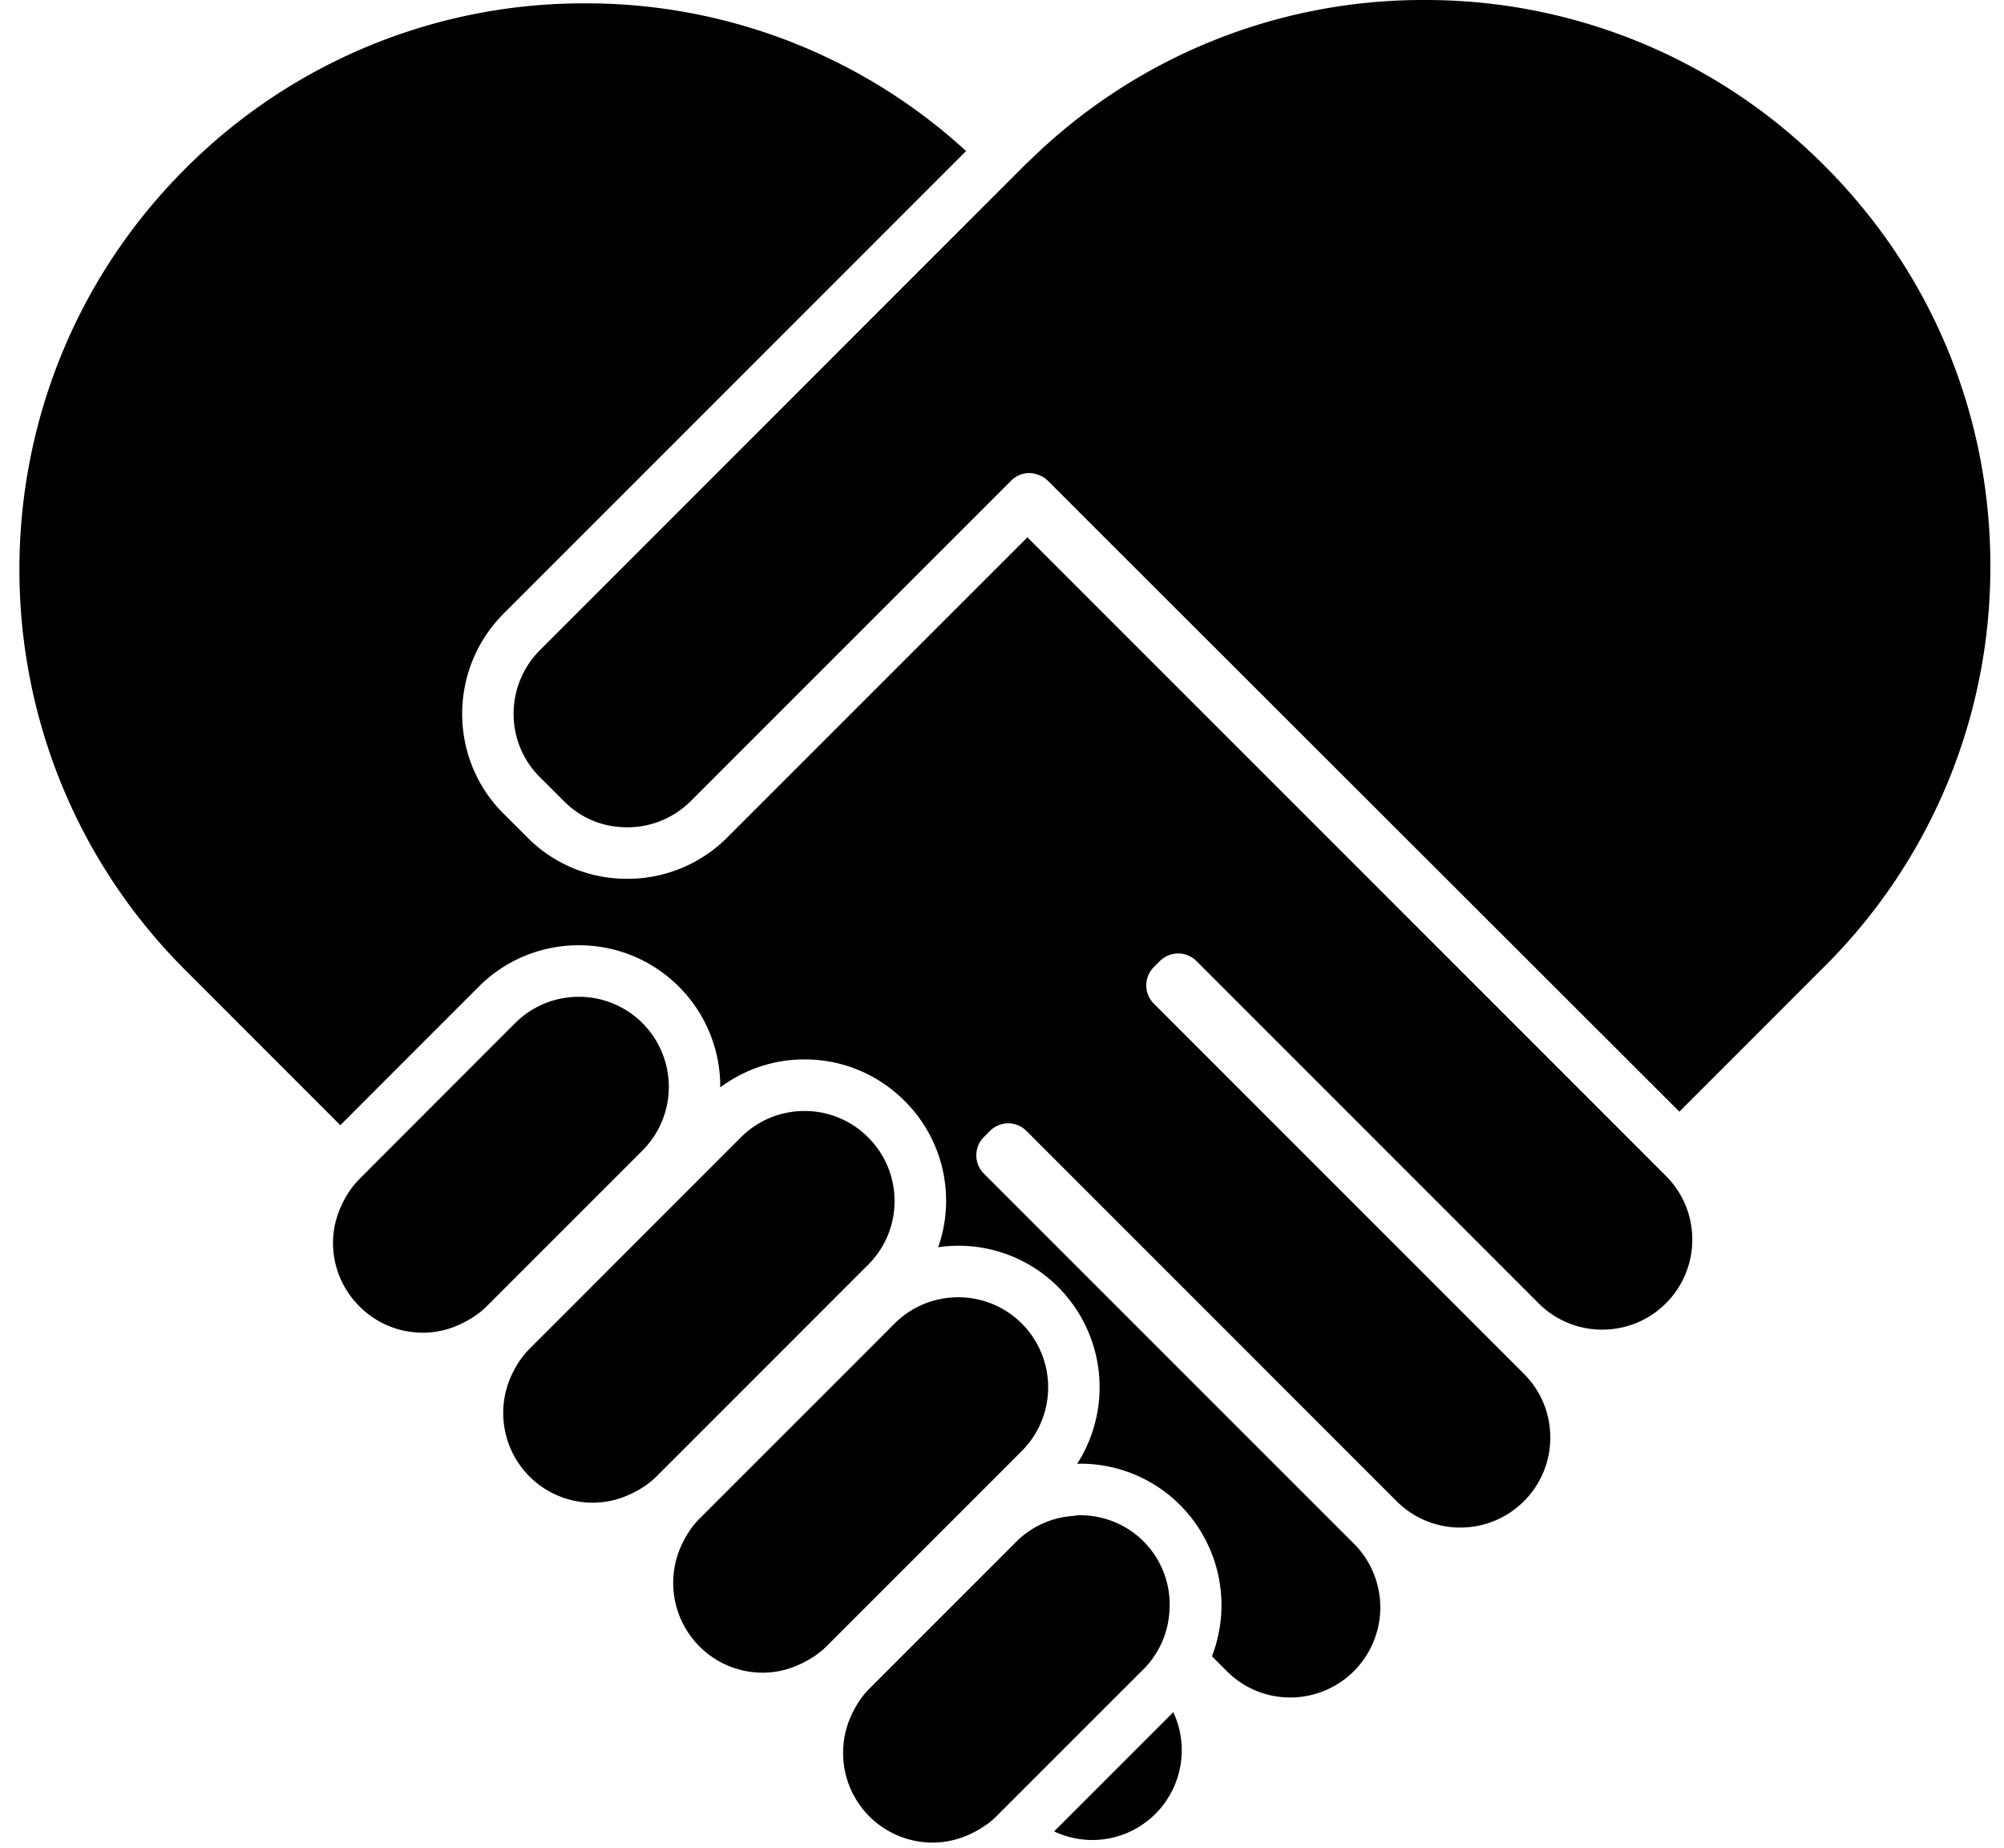 <svg xmlns="http://www.w3.org/2000/svg" width="64" height="59" viewBox="0 0 64 59"><g><g><g><g><path d="M53.204 41.614a2.862 2.862 0 0 0 .841-2.033c0-.77-.299-1.49-.842-2.033L32.812 17.157l-9.582 9.58a4.492 4.492 0 0 1-3.195 1.324 4.463 4.463 0 0 1-3.18-1.308l-.783-.782c-1.754-1.754-1.749-4.616.014-6.38L30.853 4.823A17.94 17.94 0 0 0 18.686.107 17.96 17.96 0 0 0 5.904 5.4c-7.046 7.048-7.046 18.516.002 25.564l4.962 4.965 4.421-4.423a4.492 4.492 0 0 1 3.197-1.323c1.207 0 2.342.47 3.196 1.323a4.503 4.503 0 0 1 1.32 3.216 4.484 4.484 0 0 1 2.691-.894c1.208 0 2.343.47 3.196 1.325a4.487 4.487 0 0 1 1.073 4.672 4.497 4.497 0 0 1 3.835 1.274 4.53 4.53 0 0 1 .603 5.642c.032 0 .062-.004.093-.004a4.49 4.49 0 0 1 3.197 1.323 4.528 4.528 0 0 1 1.015 4.826l.473.473a2.852 2.852 0 0 0 2.032.843 2.877 2.877 0 0 0 2.033-4.907L31.42 37.473a.826.826 0 0 1-.001-1.164l.197-.197a.821.821 0 0 1 .582-.243.83.83 0 0 1 .583.242l11.822 11.823a2.86 2.86 0 0 0 2.033.842c.767 0 1.489-.3 2.033-.842a2.862 2.862 0 0 0 .841-2.033c0-.77-.299-1.49-.842-2.034L36.848 32.046a.824.824 0 0 1 0-1.164l.198-.197c.32-.32.84-.32 1.163 0l10.928 10.93a2.86 2.86 0 0 0 2.033.841c.767 0 1.49-.299 2.034-.842z"/></g><g><path d="M37.471 54.671l-3.806 3.806a2.846 2.846 0 0 0 3.24-.565 2.872 2.872 0 0 0 .566-3.24z"/></g></g><g><g><path d="M13.51 42.554c.47 0 .915-.122 1.32-.335.258-.134.501-.295.713-.507l.552-.553 4.424-4.423a2.879 2.879 0 0 0 0-4.066 2.862 2.862 0 0 0-2.034-.841c-.768 0-1.49.298-2.033.84l-4.42 4.423-.554.555a2.84 2.84 0 0 0-.508.71c-.211.407-.335.854-.335 1.322 0 .769.3 1.49.843 2.033a2.852 2.852 0 0 0 2.032.842z"/></g><g><path d="M36.527 49.223a2.869 2.869 0 0 0-2.034-.84c-.091 0-.178.018-.267.026a2.837 2.837 0 0 0-1.766.815l-.087.089-4.065 4.064-.55.55c-.215.214-.376.46-.508.718a2.87 2.87 0 0 0 .508 3.348 2.857 2.857 0 0 0 2.033.842c.467 0 .912-.122 1.315-.331.26-.135.505-.298.717-.511l.55-.55 4.065-4.064.09-.088a2.856 2.856 0 0 0 .813-1.767 2.863 2.863 0 0 0-.814-2.3z"/></g><g><path d="M24.364 53.41c.468 0 .912-.123 1.317-.334.259-.134.505-.297.717-.51l.55-.55 4.065-4.064 1.377-1.378.243-.243a2.88 2.88 0 0 0 0-4.068 2.86 2.86 0 0 0-2.033-.84c-.767 0-1.49.299-2.032.84l-.244.245-1.376 1.378-4.065 4.063-.551.551c-.215.214-.375.46-.507.716a2.87 2.87 0 0 0 .508 3.35 2.851 2.851 0 0 0 2.031.844z"/></g><g><path d="M18.937 47.982c.47 0 .914-.124 1.318-.333.259-.134.504-.297.715-.51l.552-.55 6.203-6.205a2.85 2.85 0 0 0 .843-2.034c0-.768-.298-1.49-.843-2.032a2.85 2.85 0 0 0-2.033-.843c-.768 0-1.49.3-2.032.843l-6.203 6.204-.552.551a2.802 2.802 0 0 0-.507.715 2.867 2.867 0 0 0 .507 3.352 2.852 2.852 0 0 0 2.032.842z"/></g><g><path d="M63.565 18.076c0-4.828-1.88-9.368-5.295-12.781A17.953 17.953 0 0 0 45.49 0 17.945 17.945 0 0 0 32.87 5.139c-.055.052-.11.102-.164.156l-1.48 1.48-13.978 13.98c-1.122 1.12-1.128 2.94-.013 4.053l.783.782c.54.54 1.237.826 2.017.826.768 0 1.488-.3 2.032-.843l9.58-9.58.65-.649c.16-.16.37-.24.58-.24a.84.84 0 0 1 .258.05c.118.039.23.097.323.19l20.174 20.152 4.638-4.639a17.954 17.954 0 0 0 5.294-12.78z"/></g></g></g></g></svg>